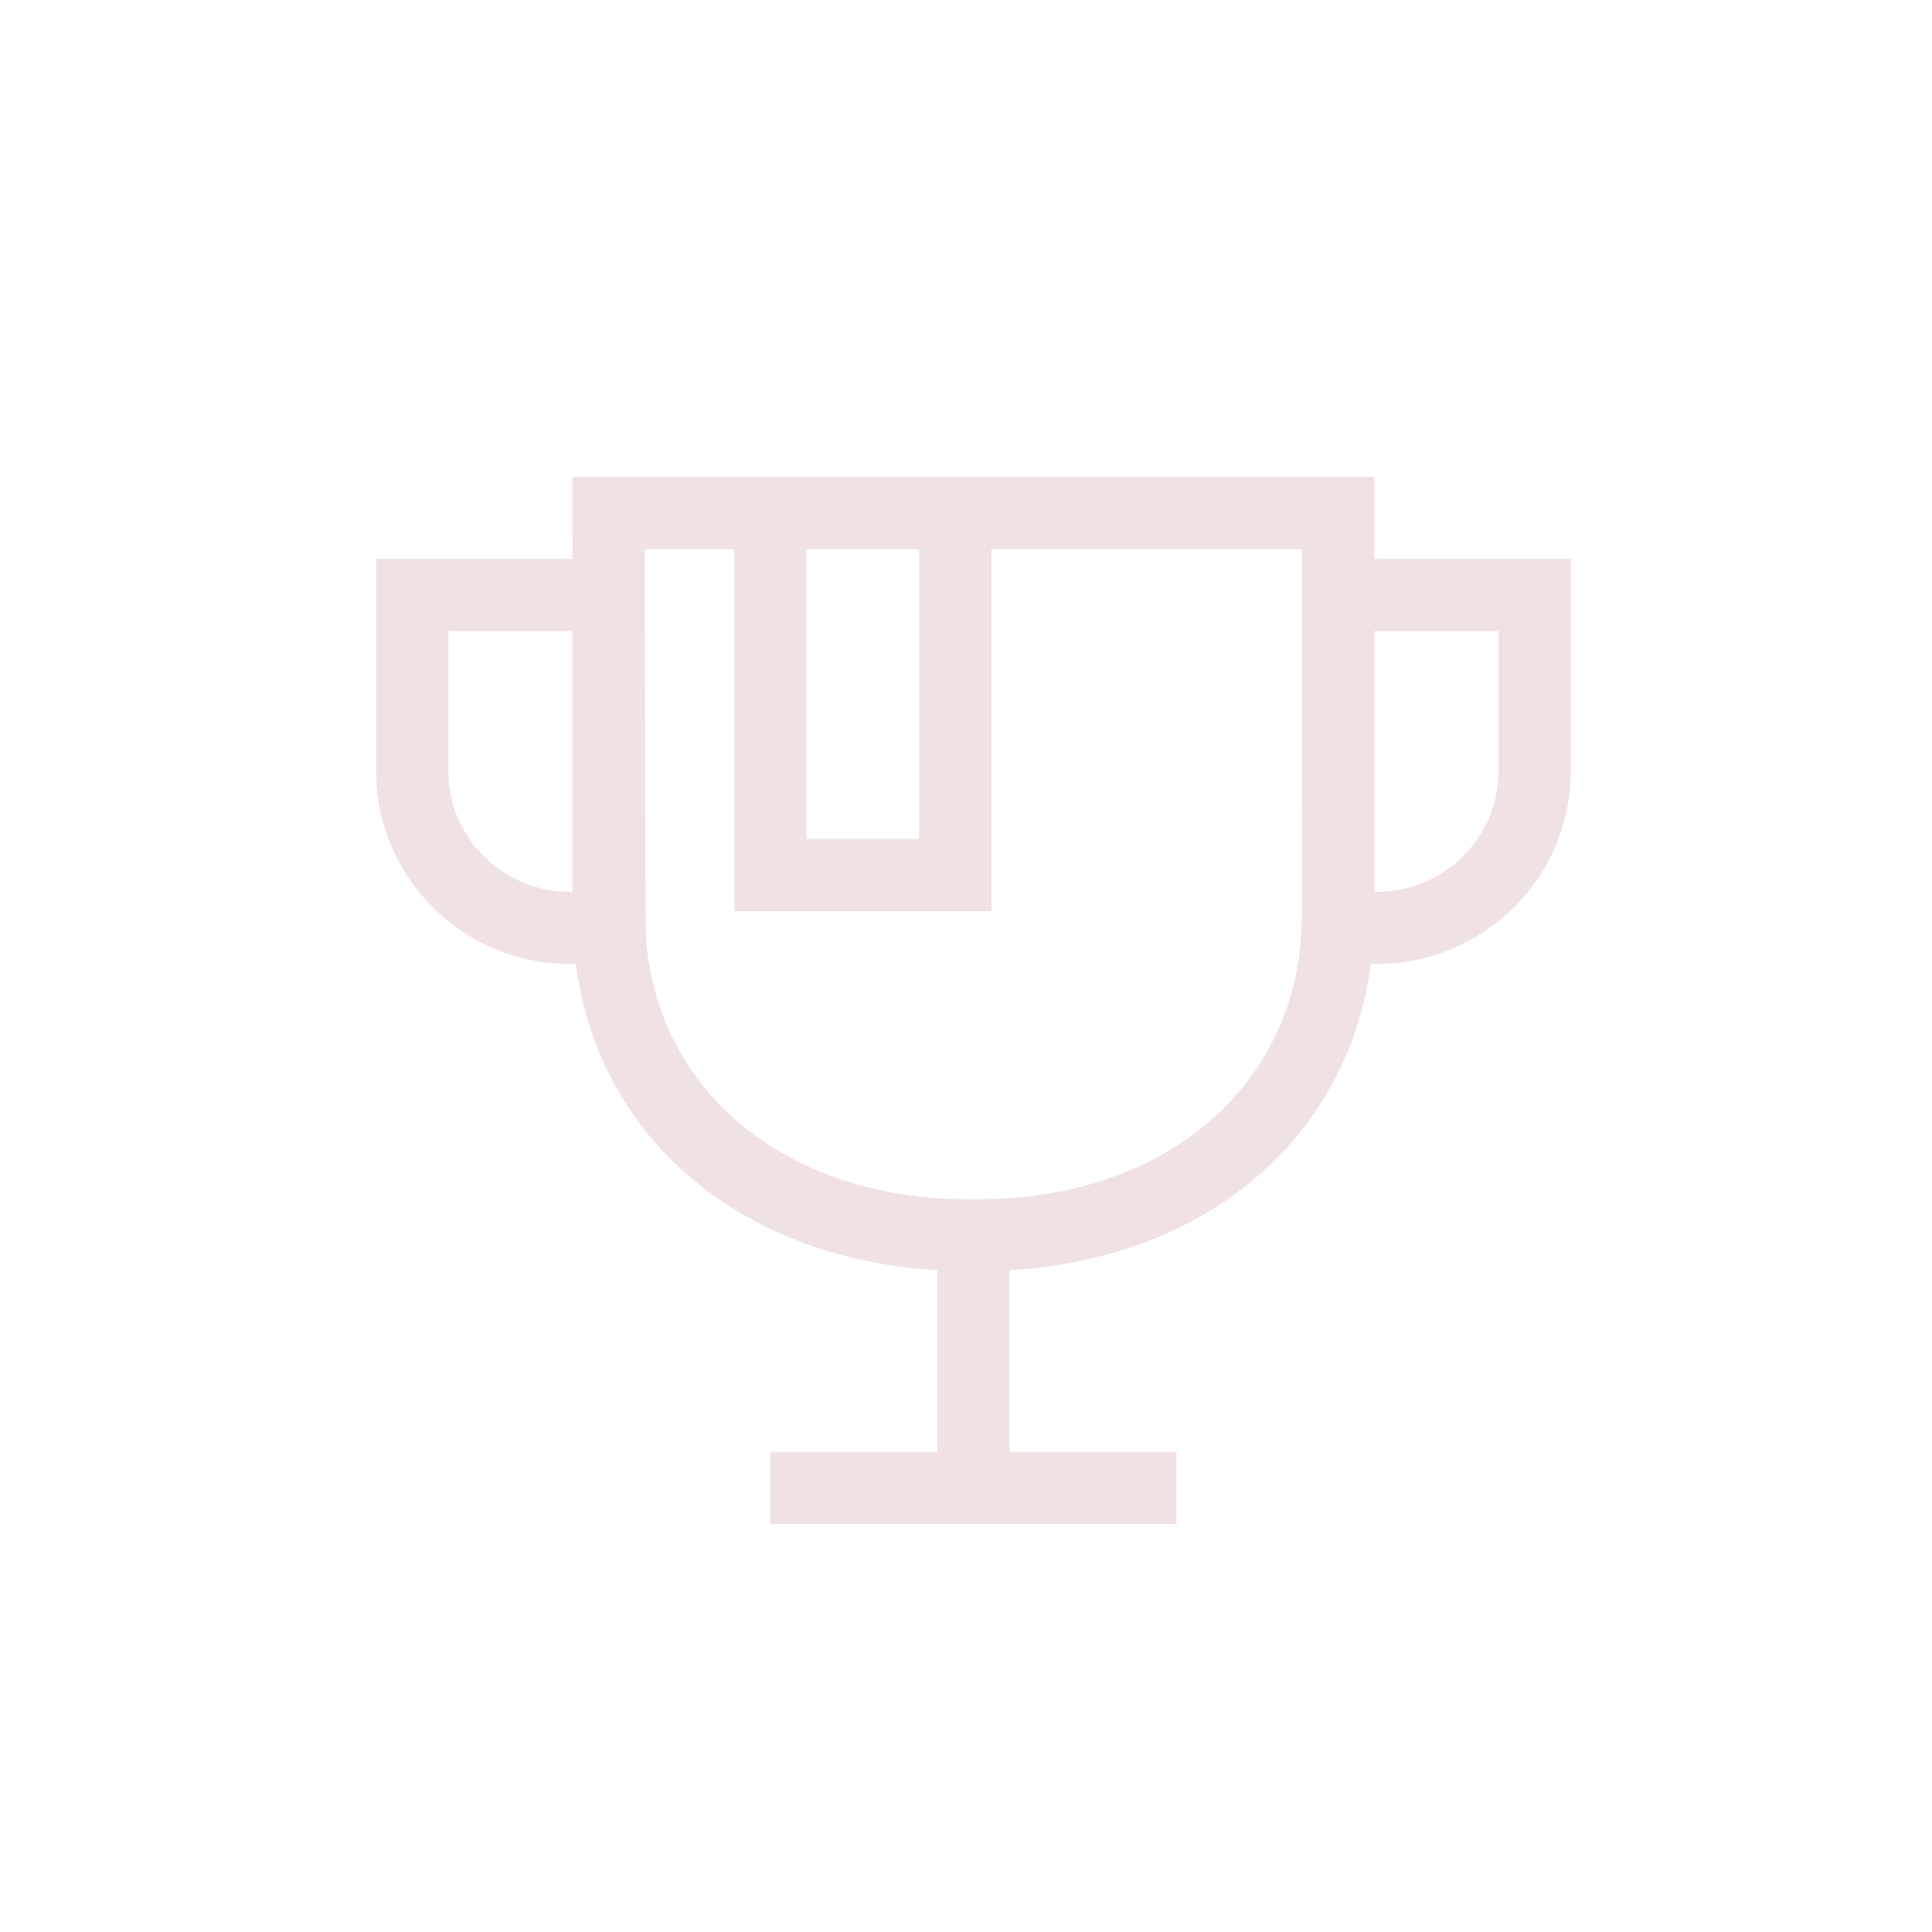 <svg viewBox="0 0 91 91" xml:space="preserve" xmlns="http://www.w3.org/2000/svg"><path d="M64.734 22.466H26.963l.002 3.859h-9.246v10.018c0 4.998 4.098 9.064 9.137 9.064h.213c.018 0 .039-.004.057-.004 1.051 8.191 7.746 13.885 17.023 14.426v8.553h-7.863v3.4H55.41v-3.4h-7.861v-8.553c9.262-.541 15.949-6.221 17.016-14.426.02 0 .041.004.063.004h.213c5.039 0 9.139-4.066 9.139-9.064V26.325h-9.25l.004-3.859zM26.963 42.007h-.107c-3.164 0-5.736-2.541-5.736-5.664v-6.617h5.844v12.281zm11.023-16.141h5.313v13.65h-5.313v-13.65zm23.327 17.613c-.186 7.66-6.447 13.008-15.223 13.008h-.484c-8.619 0-14.797-5.16-15.193-12.563l-.051-17.301v-.758h4.225v17.051h12.111v-17.05h14.637l-.022 17.613zm3.421-13.753h5.844v6.617c0 3.123-2.574 5.664-5.738 5.664h-.105V29.726z" fill="#f0e2e2" class="fill-000000"></path></svg>
